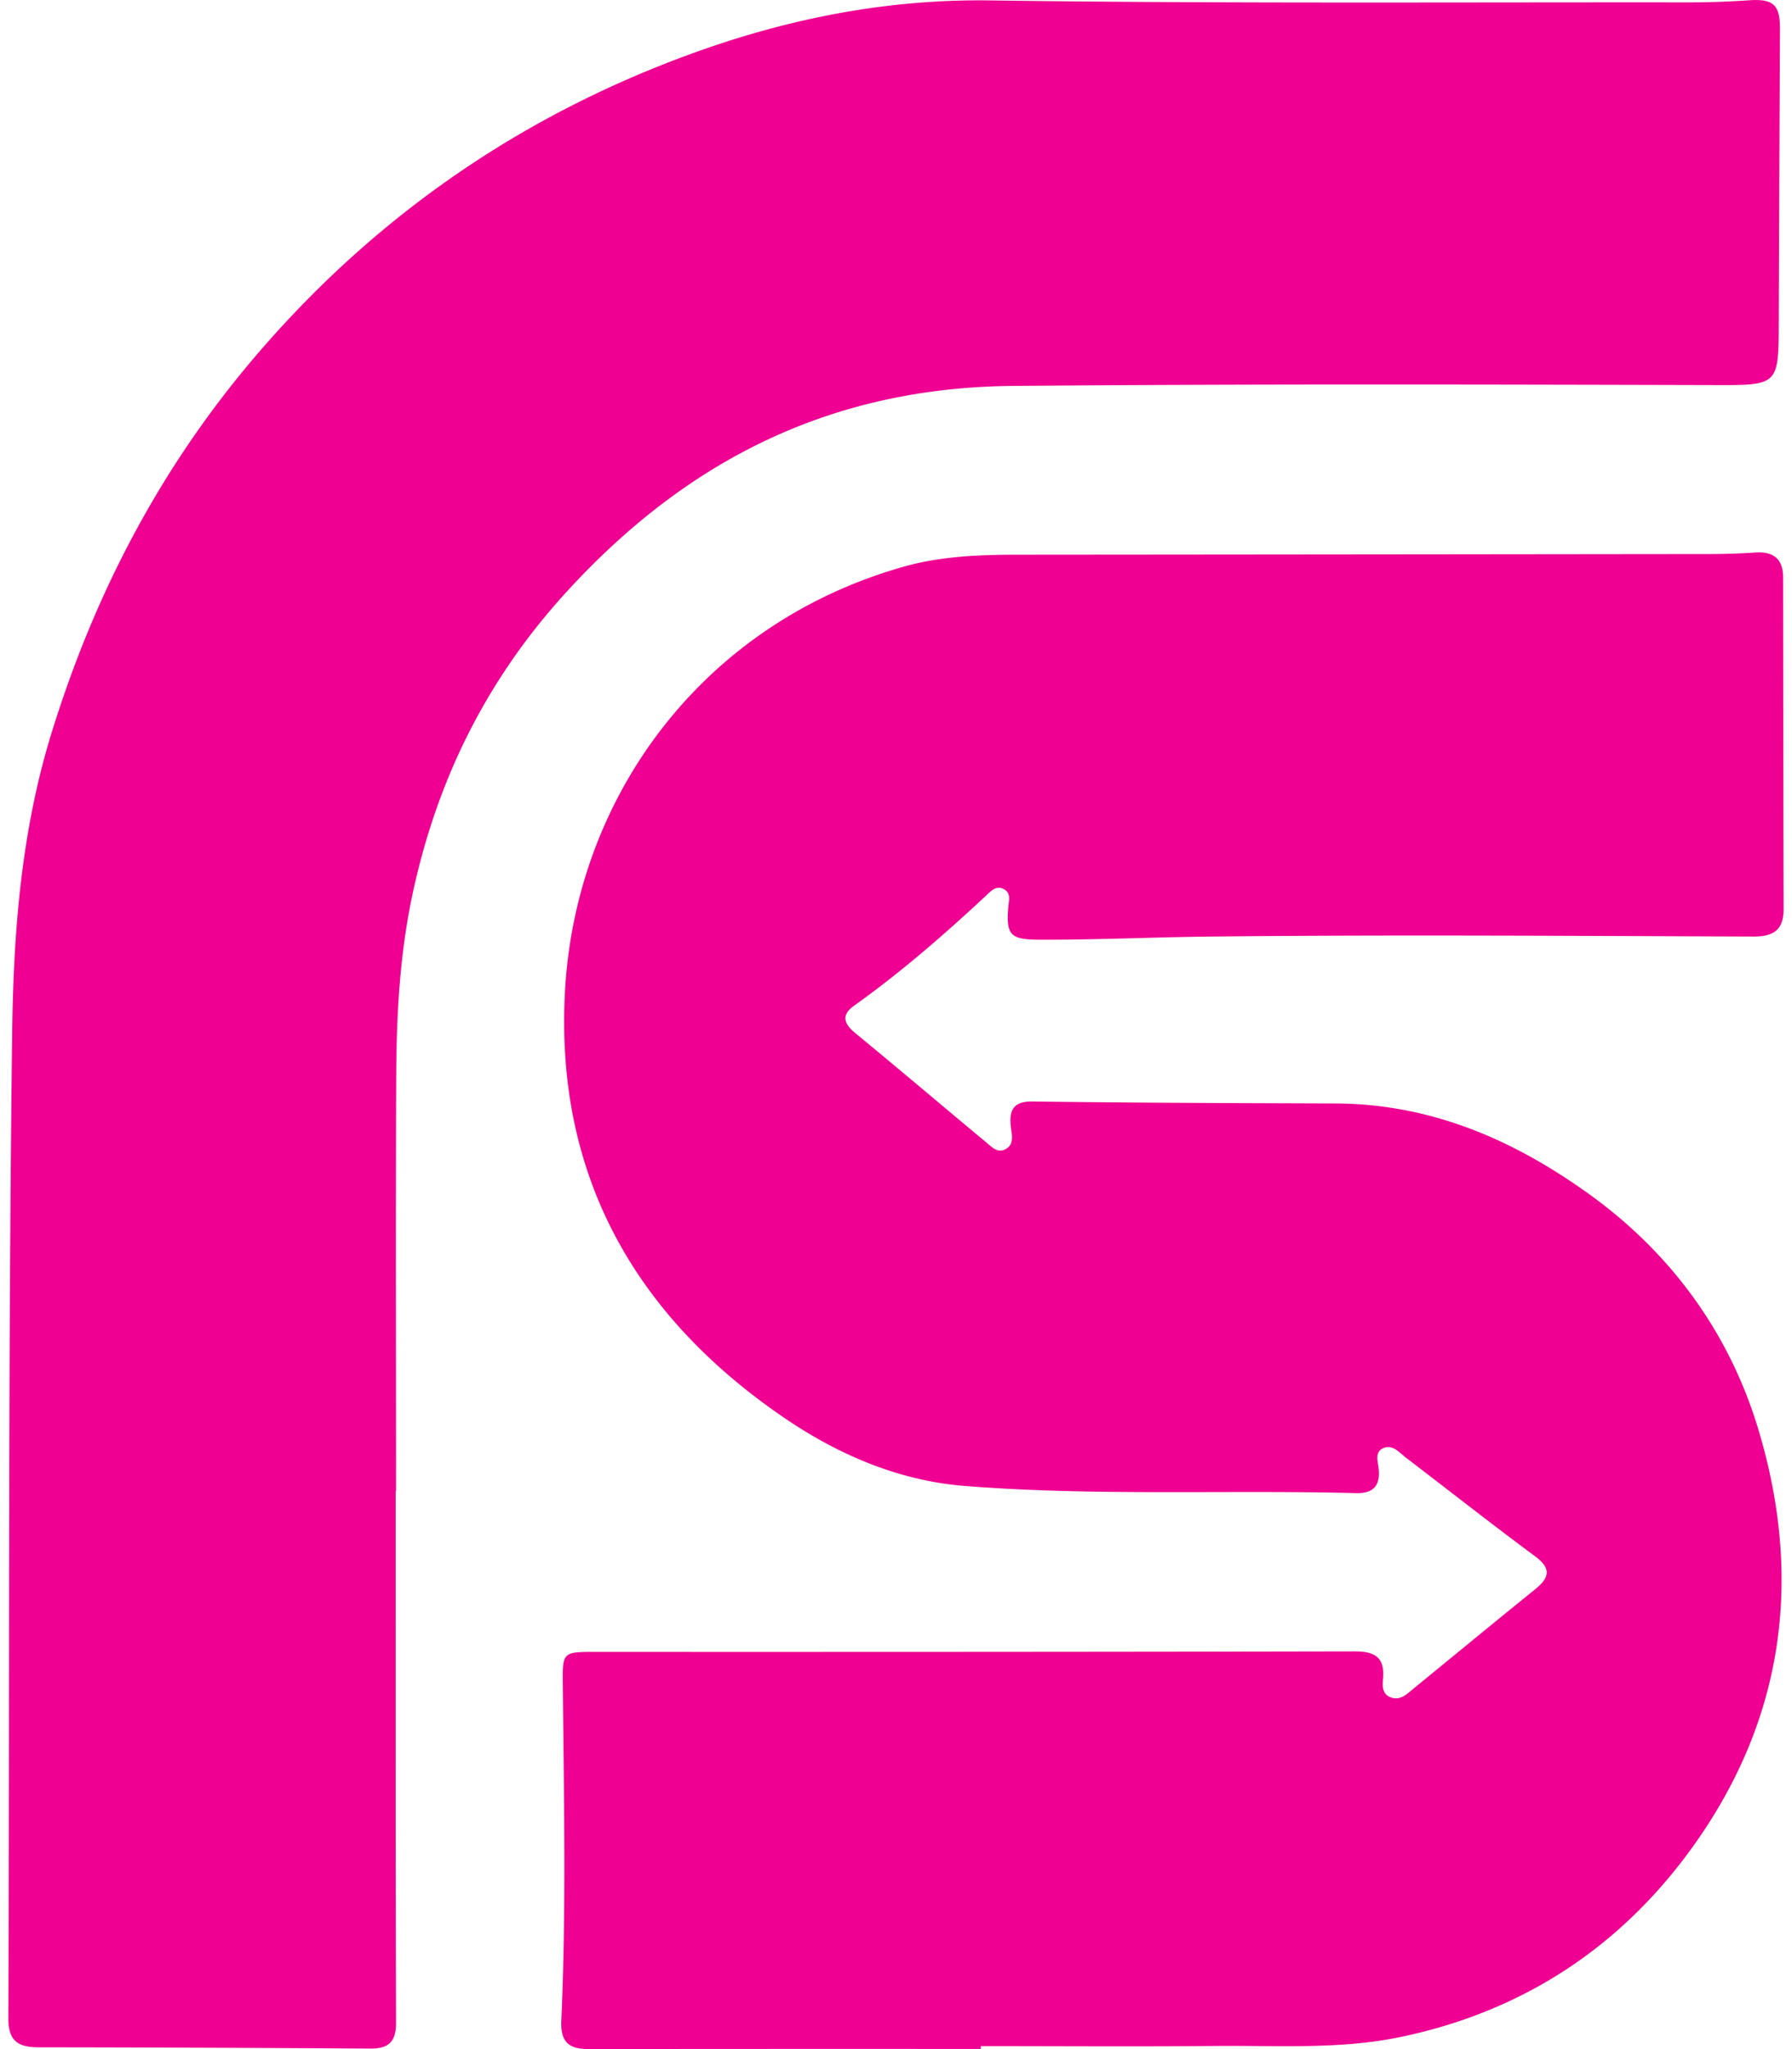 <svg fill="#EF0092" role="img" viewBox="0 0 21 24" xmlns="http://www.w3.org/2000/svg"><title>RSocket</title><path d="M20.502 0.003a10.519 10.519 0 0 1-0.707 0.025c-2.729-0.003-5.459 0.015-8.188-0.023-1.331-0.019-2.586 0.259-3.806 0.738-1.888 0.741-3.491 1.887-4.811 3.433C1.877 5.481 1.104 6.96 0.6 8.598c-0.351 1.141-0.442 2.316-0.457 3.484-0.049 3.852-0.03 7.704-0.045 11.557-0.001 0.272 0.12 0.34 0.359 0.34a747.047 747.047 0 0 1 3.881 0.015c0.206 0.001 0.303-0.07 0.303-0.299-0.006-2.077-0.004-4.155-0.004-6.232h0.004c0-1.615-0.005-3.229 0.002-4.844 0.003-0.735 0.041-1.463 0.201-2.191 0.293-1.333 0.876-2.493 1.801-3.502 1.411-1.54 3.095-2.387 5.226-2.406 2.739-0.024 5.476-0.017 8.215-0.01 0.758 0.002 0.757 0.006 0.759-0.748 0.004-1.143 0.009-2.285 0.014-3.427 0.001-0.279-0.081-0.35-0.357-0.332z m0.072 6.468a8.046 8.046 0 0 1-0.51 0.018c-2.71 0.003-5.419 0.006-8.129 0.008-0.445 0-0.899 0.017-1.322 0.134-2.36 0.656-3.866 2.68-3.992 4.979-0.117 2.144 0.81 3.794 2.563 4.992 0.639 0.437 1.353 0.742 2.121 0.802 1.525 0.121 3.059 0.045 4.587 0.084 0.19 0.005 0.281-0.076 0.266-0.273-0.007-0.089-0.056-0.206 0.053-0.254 0.11-0.048 0.189 0.054 0.269 0.115 0.502 0.383 1 0.775 1.508 1.151 0.205 0.151 0.162 0.259-0.006 0.394-0.477 0.385-0.951 0.776-1.426 1.164-0.073 0.06-0.145 0.132-0.25 0.098-0.119-0.039-0.104-0.147-0.097-0.238 0.016-0.243-0.111-0.303-0.332-0.303-2.955 0.006-5.91 0.007-8.865 0.006-0.432 0-0.42-0.009-0.416 0.412 0.012 1.303 0.04 2.604-0.018 3.906-0.011 0.259 0.094 0.335 0.328 0.334 1.529-0.003 3.058-0.002 4.588-0.002v-0.033c0.916 0 1.832 0.007 2.748-0.002 0.726-0.007 1.462 0.044 2.176-0.106 1.478-0.309 2.655-1.106 3.506-2.351 1.003-1.468 1.187-3.08 0.683-4.76-0.34-1.132-1.022-2.067-1.982-2.758-0.884-0.636-1.852-1.061-2.986-1.064-1.18-0.004-2.359-0.007-3.539-0.023-0.251-0.004-0.278 0.132-0.25 0.33 0.012 0.082 0.027 0.179-0.065 0.228-0.094 0.051-0.162-0.024-0.224-0.076-0.515-0.428-1.026-0.862-1.543-1.287-0.136-0.112-0.155-0.213-0.01-0.316 0.547-0.39 1.052-0.829 1.543-1.286 0.06-0.056 0.126-0.133 0.22-0.076 0.079 0.048 0.051 0.132 0.045 0.207-0.027 0.325 0.025 0.379 0.352 0.381 0.68 0.003 1.358-0.03 2.037-0.037 2.115-0.022 4.231-0.007 6.345 0 0.236 0.001 0.352-0.079 0.352-0.324-0.004-1.293-0.004-2.587-0.006-3.881 0-0.213-0.11-0.307-0.322-0.293z"/></svg>